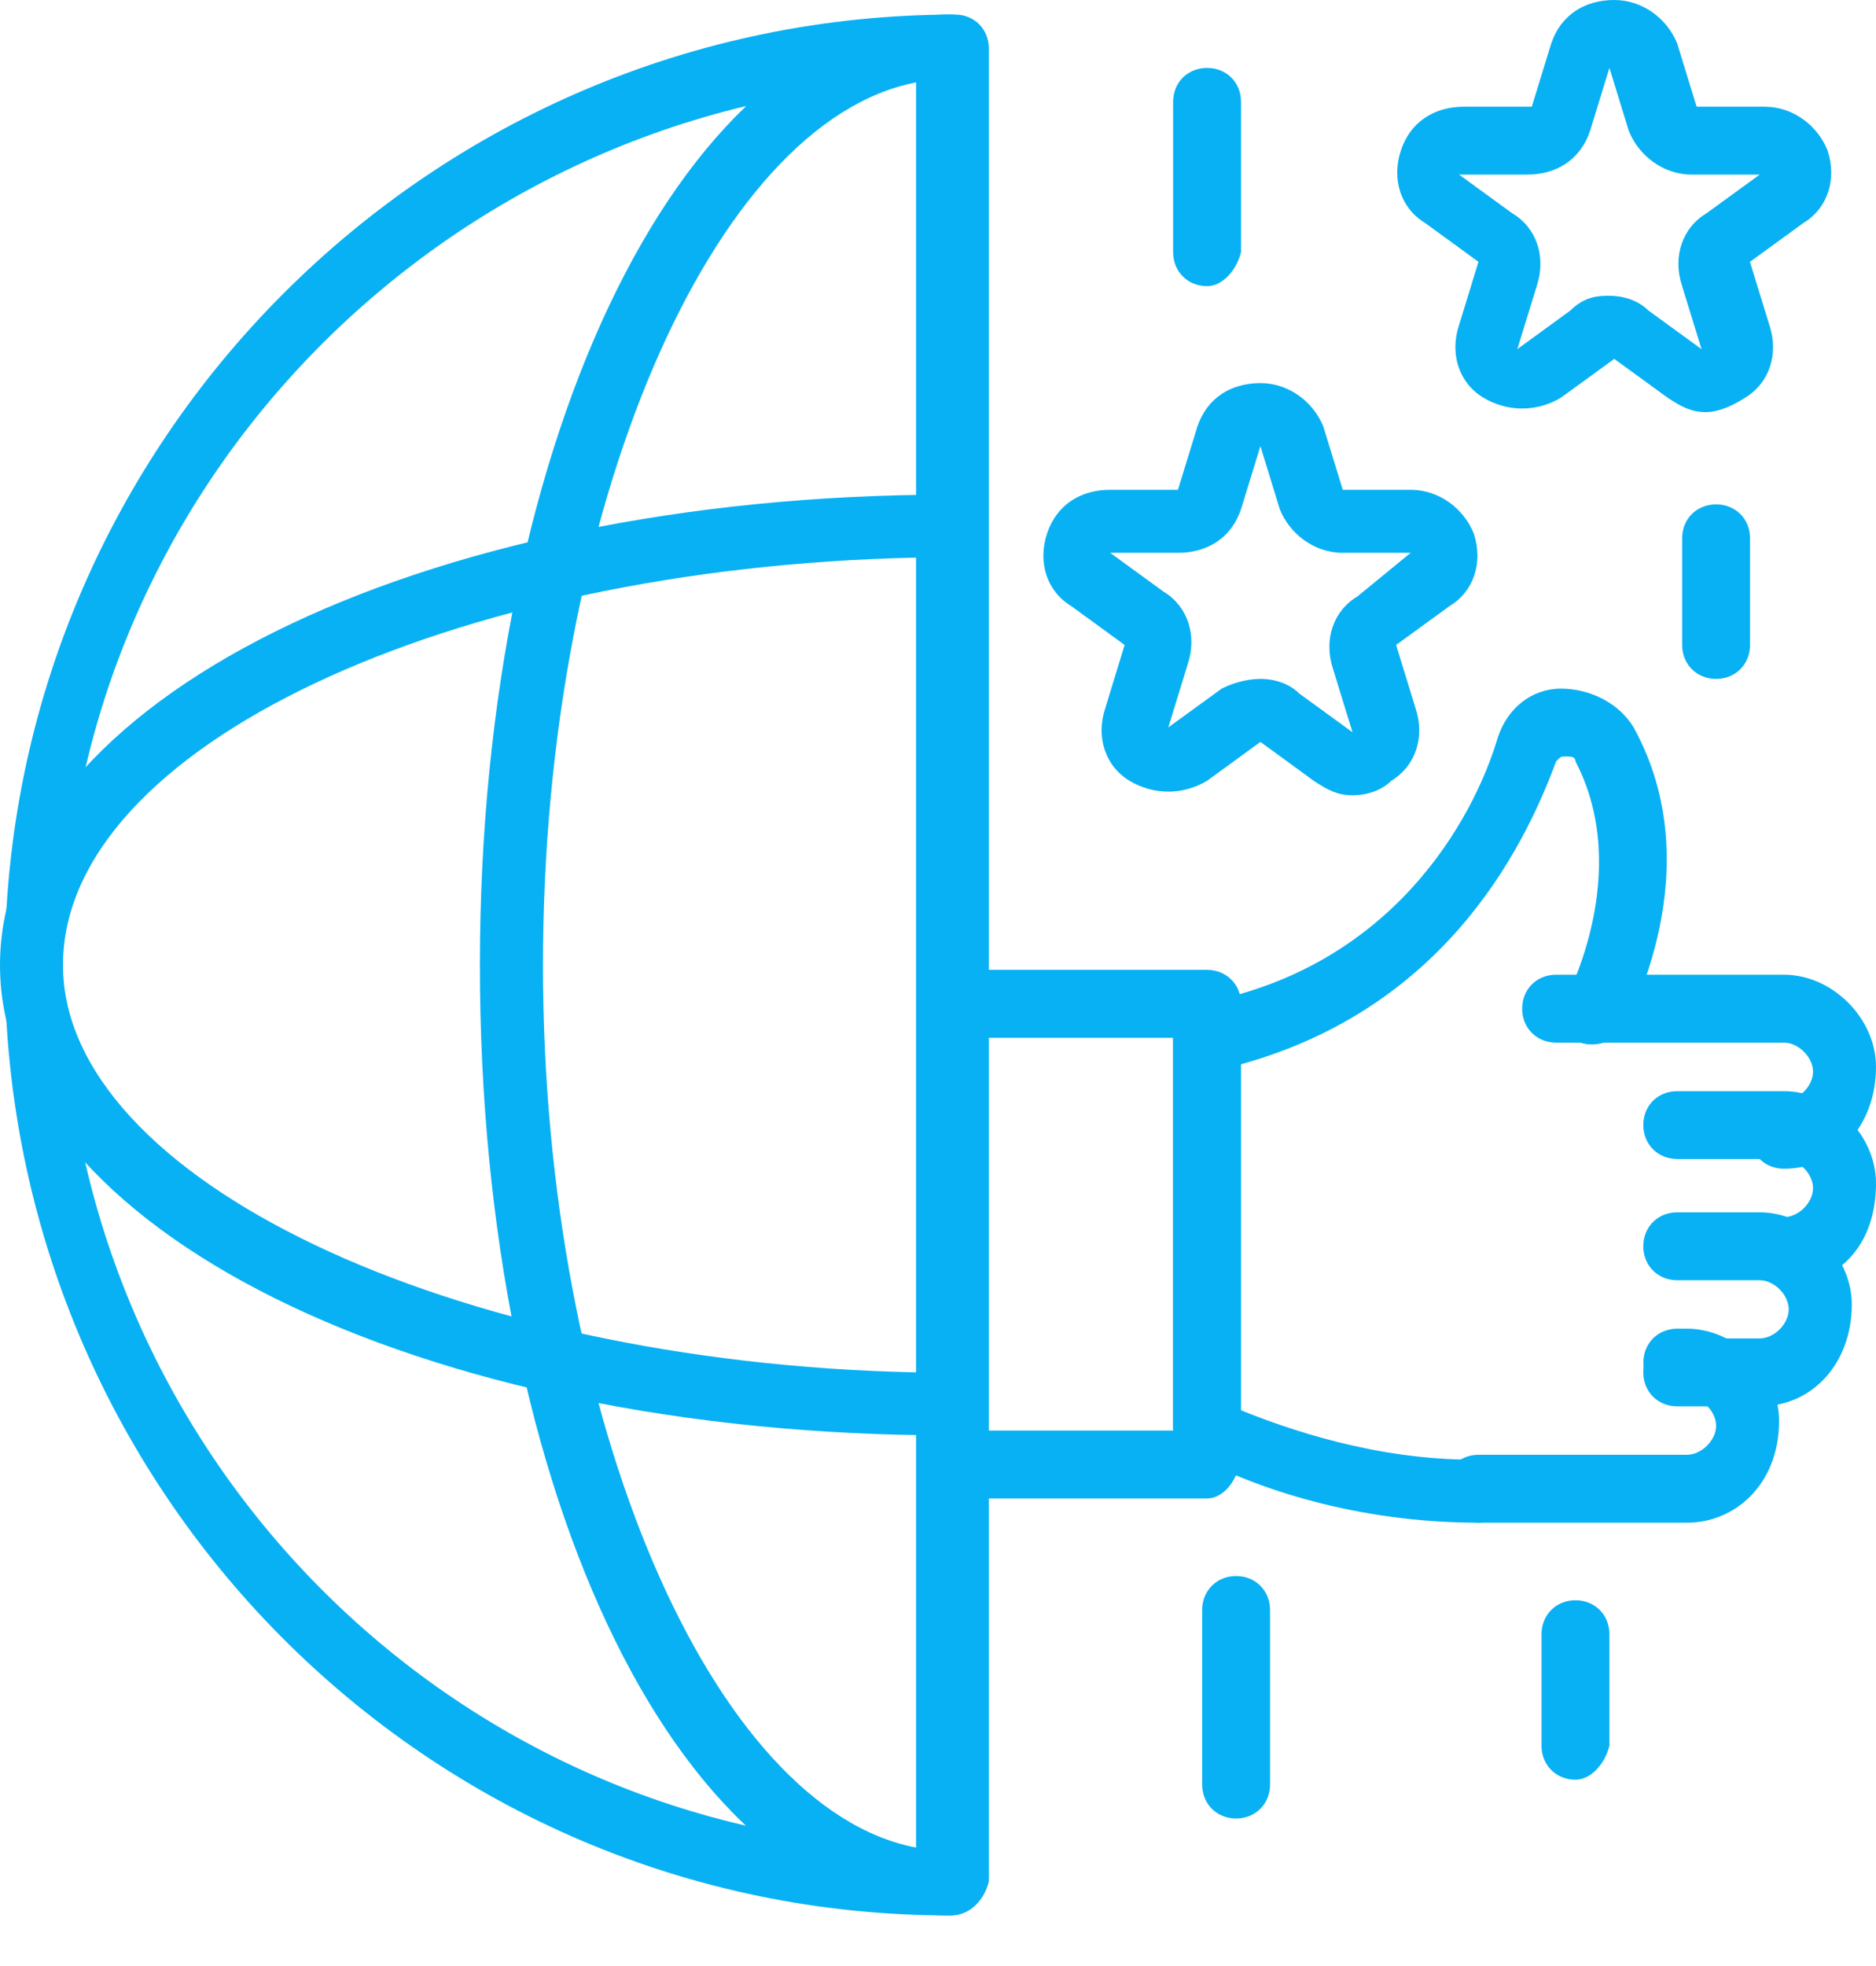 <svg width="21" height="22" viewBox="0 0 21 22" fill="none" xmlns="http://www.w3.org/2000/svg">
<path d="M19.969 13.078C19.752 13.078 19.59 12.915 19.59 12.698C19.59 12.481 19.752 12.318 19.969 12.318C20.132 12.318 20.295 12.155 20.295 11.992C20.295 11.83 20.132 11.667 19.969 11.667H17.419C17.202 11.667 17.039 11.504 17.039 11.287C17.039 11.07 17.202 10.907 17.419 10.907H19.969C20.512 10.907 21 11.396 21 11.938C21 12.589 20.566 13.078 19.969 13.078Z" fill="#08B1F3"/>
<path d="M19.969 14.38C19.752 14.38 19.589 14.217 19.589 14C19.589 13.783 19.752 13.62 19.969 13.62C20.132 13.62 20.295 13.458 20.295 13.295C20.295 13.132 20.132 12.969 19.969 12.969H18.775C18.558 12.969 18.395 12.806 18.395 12.589C18.395 12.372 18.558 12.21 18.775 12.21H19.969C20.512 12.21 21 12.698 21 13.241C21 13.946 20.566 14.38 19.969 14.38Z" fill="#08B1F3"/>
<path d="M19.698 15.737H18.775C18.558 15.737 18.395 15.574 18.395 15.357C18.395 15.14 18.558 14.977 18.775 14.977H19.698C19.861 14.977 20.023 14.814 20.023 14.652C20.023 14.489 19.861 14.326 19.698 14.326H18.775C18.558 14.326 18.395 14.163 18.395 13.946C18.395 13.729 18.558 13.566 18.775 13.566H19.698C20.241 13.566 20.729 14.055 20.729 14.597C20.729 15.248 20.295 15.737 19.698 15.737Z" fill="#08B1F3"/>
<path d="M18.884 17.039H16.551C16.334 17.039 16.171 16.876 16.171 16.659C16.171 16.442 16.334 16.279 16.551 16.279H18.884C19.047 16.279 19.21 16.117 19.21 15.954C19.21 15.791 19.047 15.628 18.884 15.628H18.776C18.558 15.628 18.396 15.465 18.396 15.248C18.396 15.031 18.558 14.868 18.776 14.868H18.884C19.427 14.868 19.915 15.357 19.915 15.899C19.915 16.605 19.427 17.039 18.884 17.039Z" fill="#08B1F3"/>
<path d="M16.55 17.039C15.194 17.039 14.054 16.659 13.349 16.279C13.24 16.225 13.132 16.117 13.132 15.954V11.613C13.132 11.45 13.24 11.287 13.403 11.233C15.574 10.853 16.496 9.171 16.768 8.248C16.876 7.923 17.147 7.706 17.473 7.706C17.799 7.706 18.124 7.868 18.287 8.14C19.155 9.713 18.233 11.396 18.178 11.504C18.07 11.667 17.853 11.721 17.69 11.667C17.527 11.558 17.473 11.341 17.527 11.178C17.527 11.178 18.287 9.768 17.636 8.52C17.636 8.465 17.581 8.465 17.527 8.465C17.473 8.465 17.473 8.465 17.419 8.52C17.039 9.551 16.116 11.341 13.783 11.938V15.737C14.434 16.008 15.411 16.334 16.496 16.334C16.713 16.334 16.876 16.496 16.876 16.713C16.93 16.876 16.768 17.039 16.55 17.039Z" fill="#08B1F3"/>
<path d="M13.512 16.768H10.636C10.419 16.768 10.256 16.605 10.256 16.388C10.256 16.171 10.419 16.008 10.636 16.008H13.132V11.613H10.636C10.419 11.613 10.256 11.45 10.256 11.233C10.256 11.016 10.419 10.853 10.636 10.853H13.512C13.729 10.853 13.892 11.016 13.892 11.233V16.334C13.837 16.605 13.675 16.768 13.512 16.768Z" fill="#08B1F3"/>
<path d="M10.635 21.434C4.775 21.434 0.054 16.659 0.054 10.799C0.054 4.938 4.829 0.163 10.69 0.163C10.907 0.163 11.069 0.326 11.069 0.543V21.055C11.015 21.272 10.852 21.434 10.635 21.434ZM10.255 0.922C4.992 1.14 0.705 5.481 0.705 10.799C0.705 16.117 4.938 20.512 10.255 20.675V0.922Z" fill="#08B1F3"/>
<path d="M10.636 21.434C7.651 21.434 5.372 16.768 5.372 10.799C5.372 4.83 7.705 0.163 10.636 0.163C10.853 0.163 11.016 0.326 11.016 0.543V21.055C11.016 21.272 10.853 21.434 10.636 21.434ZM10.256 0.922C7.977 1.357 6.078 5.698 6.078 10.799C6.078 15.899 7.977 20.241 10.256 20.675V0.922Z" fill="#08B1F3"/>
<path d="M10.636 16.062C4.667 16.062 0 13.729 0 10.799C0 7.868 4.667 5.535 10.636 5.535C10.853 5.535 11.016 5.698 11.016 5.915V15.737C11.016 15.899 10.853 16.062 10.636 16.062ZM10.256 6.24C5.047 6.349 0.705 8.357 0.705 10.799C0.705 13.186 5.047 15.248 10.256 15.357V6.24Z" fill="#08B1F3"/>
<path d="M15.14 8.899C14.977 8.899 14.869 8.845 14.706 8.737L14.109 8.302L13.512 8.737C13.241 8.899 12.915 8.899 12.644 8.737C12.373 8.574 12.264 8.248 12.373 7.923L12.589 7.217L11.993 6.783C11.721 6.62 11.613 6.295 11.721 5.969C11.83 5.644 12.101 5.481 12.427 5.481H13.186L13.403 4.775C13.512 4.45 13.783 4.287 14.109 4.287C14.434 4.287 14.706 4.504 14.814 4.775L15.031 5.481H15.791C16.117 5.481 16.388 5.698 16.497 5.969C16.605 6.295 16.497 6.62 16.225 6.783L15.628 7.217L15.845 7.923C15.954 8.248 15.845 8.574 15.574 8.737C15.466 8.845 15.303 8.899 15.14 8.899ZM14.109 7.597C14.272 7.597 14.434 7.651 14.543 7.76L15.14 8.194L14.923 7.489C14.814 7.163 14.923 6.837 15.194 6.675L15.791 6.186H15.031C14.706 6.186 14.434 5.969 14.326 5.698L14.109 4.992L13.892 5.698C13.783 6.023 13.512 6.186 13.186 6.186H12.427L13.024 6.62C13.295 6.783 13.403 7.109 13.295 7.434L13.078 8.14L13.675 7.706C13.783 7.651 13.946 7.597 14.109 7.597Z" fill="#08B1F3"/>
<path d="M19.101 4.612C18.938 4.612 18.83 4.558 18.667 4.45L18.07 4.016L17.473 4.45C17.202 4.612 16.876 4.612 16.605 4.45C16.333 4.287 16.225 3.961 16.333 3.636L16.55 2.93L15.954 2.496C15.682 2.333 15.574 2.008 15.682 1.682C15.791 1.357 16.062 1.194 16.388 1.194H17.147L17.364 0.488C17.473 0.163 17.744 0 18.07 0C18.395 0 18.667 0.217 18.775 0.488L18.992 1.194H19.752C20.078 1.194 20.349 1.411 20.457 1.682C20.566 2.008 20.457 2.333 20.186 2.496L19.589 2.93L19.806 3.636C19.915 3.961 19.806 4.287 19.535 4.45C19.372 4.558 19.209 4.612 19.101 4.612ZM18.016 3.31C18.178 3.31 18.341 3.364 18.45 3.473L19.047 3.907L18.83 3.202C18.721 2.876 18.83 2.55 19.101 2.388L19.698 1.954H18.938C18.613 1.954 18.341 1.736 18.233 1.465L18.016 0.76L17.799 1.465C17.69 1.791 17.419 1.954 17.093 1.954H16.333L16.93 2.388C17.202 2.55 17.31 2.876 17.202 3.202L16.985 3.907L17.581 3.473C17.744 3.31 17.907 3.31 18.016 3.31Z" fill="#08B1F3"/>
<path d="M13.837 20.349C13.62 20.349 13.457 20.186 13.457 19.969V18.016C13.457 17.799 13.62 17.636 13.837 17.636C14.054 17.636 14.217 17.799 14.217 18.016V19.969C14.217 20.186 14.054 20.349 13.837 20.349Z" fill="#08B1F3"/>
<path d="M17.636 19.915C17.419 19.915 17.256 19.752 17.256 19.535V18.287C17.256 18.07 17.419 17.907 17.636 17.907C17.853 17.907 18.016 18.07 18.016 18.287V19.535C17.961 19.752 17.799 19.915 17.636 19.915Z" fill="#08B1F3"/>
<path d="M19.21 7.597C18.993 7.597 18.83 7.434 18.83 7.217V6.023C18.83 5.806 18.993 5.644 19.21 5.644C19.427 5.644 19.59 5.806 19.59 6.023V7.217C19.59 7.434 19.427 7.597 19.21 7.597Z" fill="#08B1F3"/>
<path d="M13.512 3.202C13.295 3.202 13.132 3.039 13.132 2.822V1.14C13.132 0.922 13.295 0.76 13.512 0.76C13.729 0.76 13.892 0.922 13.892 1.14V2.822C13.837 3.039 13.675 3.202 13.512 3.202Z" fill="#08B1F3"/>
</svg>
